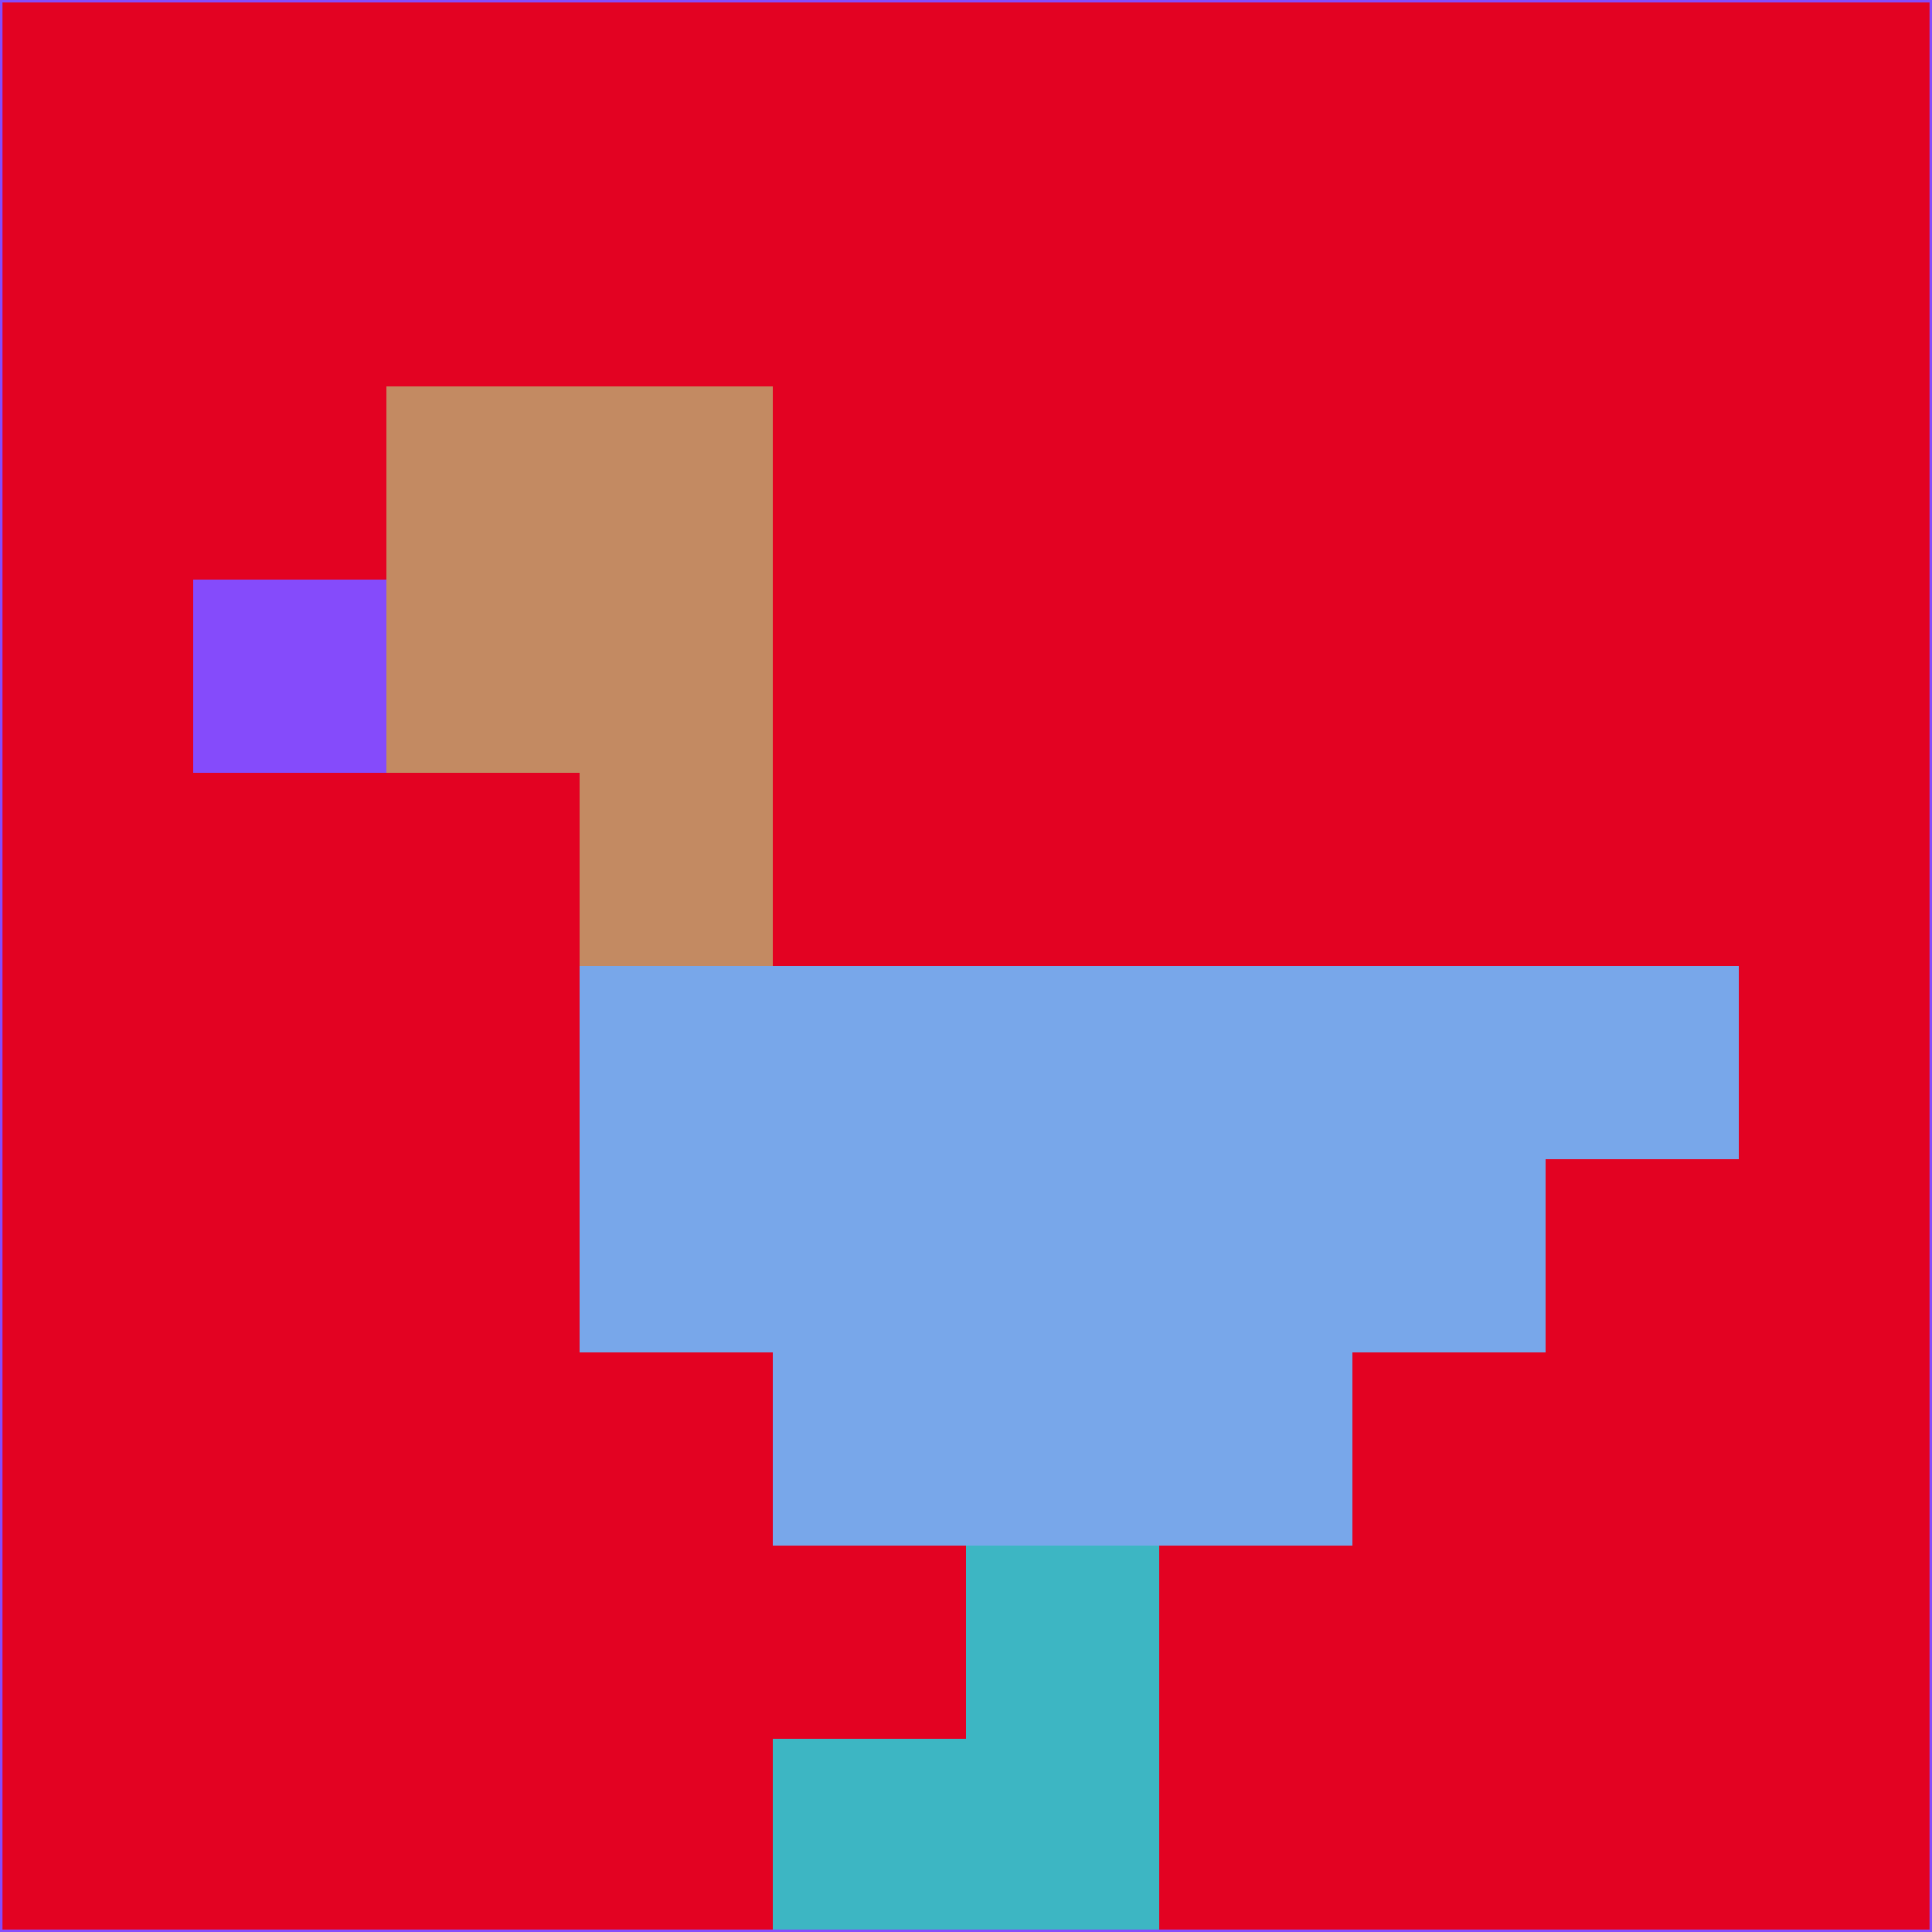 <svg xmlns="http://www.w3.org/2000/svg" version="1.1" width="785" height="785">
  <title>'goose-pfp-694263' by Dmitri Cherniak (Cyberpunk Edition)</title>
  <desc>
    seed=230687
    backgroundColor=#e30222
    padding=20
    innerPadding=0
    timeout=500
    dimension=1
    border=false
    Save=function(){return n.handleSave()}
    frame=12

    Rendered at 2024-09-15T22:37:00.990Z
    Generated in 1ms
    Modified for Cyberpunk theme with new color scheme
  </desc>
  <defs/>
  <rect width="100%" height="100%" fill="#e30222"/>
  <g>
    <g id="0-0">
      <rect x="0" y="0" height="785" width="785" fill="#e30222"/>
      <g>
        <!-- Neon blue -->
        <rect id="0-0-2-2-2-2" x="157" y="157" width="157" height="157" fill="#c38a62"/>
        <rect id="0-0-3-2-1-4" x="235.5" y="157" width="78.5" height="314" fill="#c38a62"/>
        <!-- Electric purple -->
        <rect id="0-0-4-5-5-1" x="314" y="392.5" width="392.5" height="78.5" fill="#78a7ea"/>
        <rect id="0-0-3-5-5-2" x="235.5" y="392.5" width="392.5" height="157" fill="#78a7ea"/>
        <rect id="0-0-4-5-3-3" x="314" y="392.5" width="235.5" height="235.5" fill="#78a7ea"/>
        <!-- Neon pink -->
        <rect id="0-0-1-3-1-1" x="78.5" y="235.5" width="78.5" height="78.5" fill="#854bfb"/>
        <!-- Cyber yellow -->
        <rect id="0-0-5-8-1-2" x="392.5" y="628" width="78.5" height="157" fill="#3db6c3"/>
        <rect id="0-0-4-9-2-1" x="314" y="706.5" width="157" height="78.5" fill="#3db6c3"/>
      </g>
      <rect x="0" y="0" stroke="#854bfb" stroke-width="2" height="785" width="785" fill="none"/>
    </g>
  </g>
  <script xmlns=""/>
</svg>